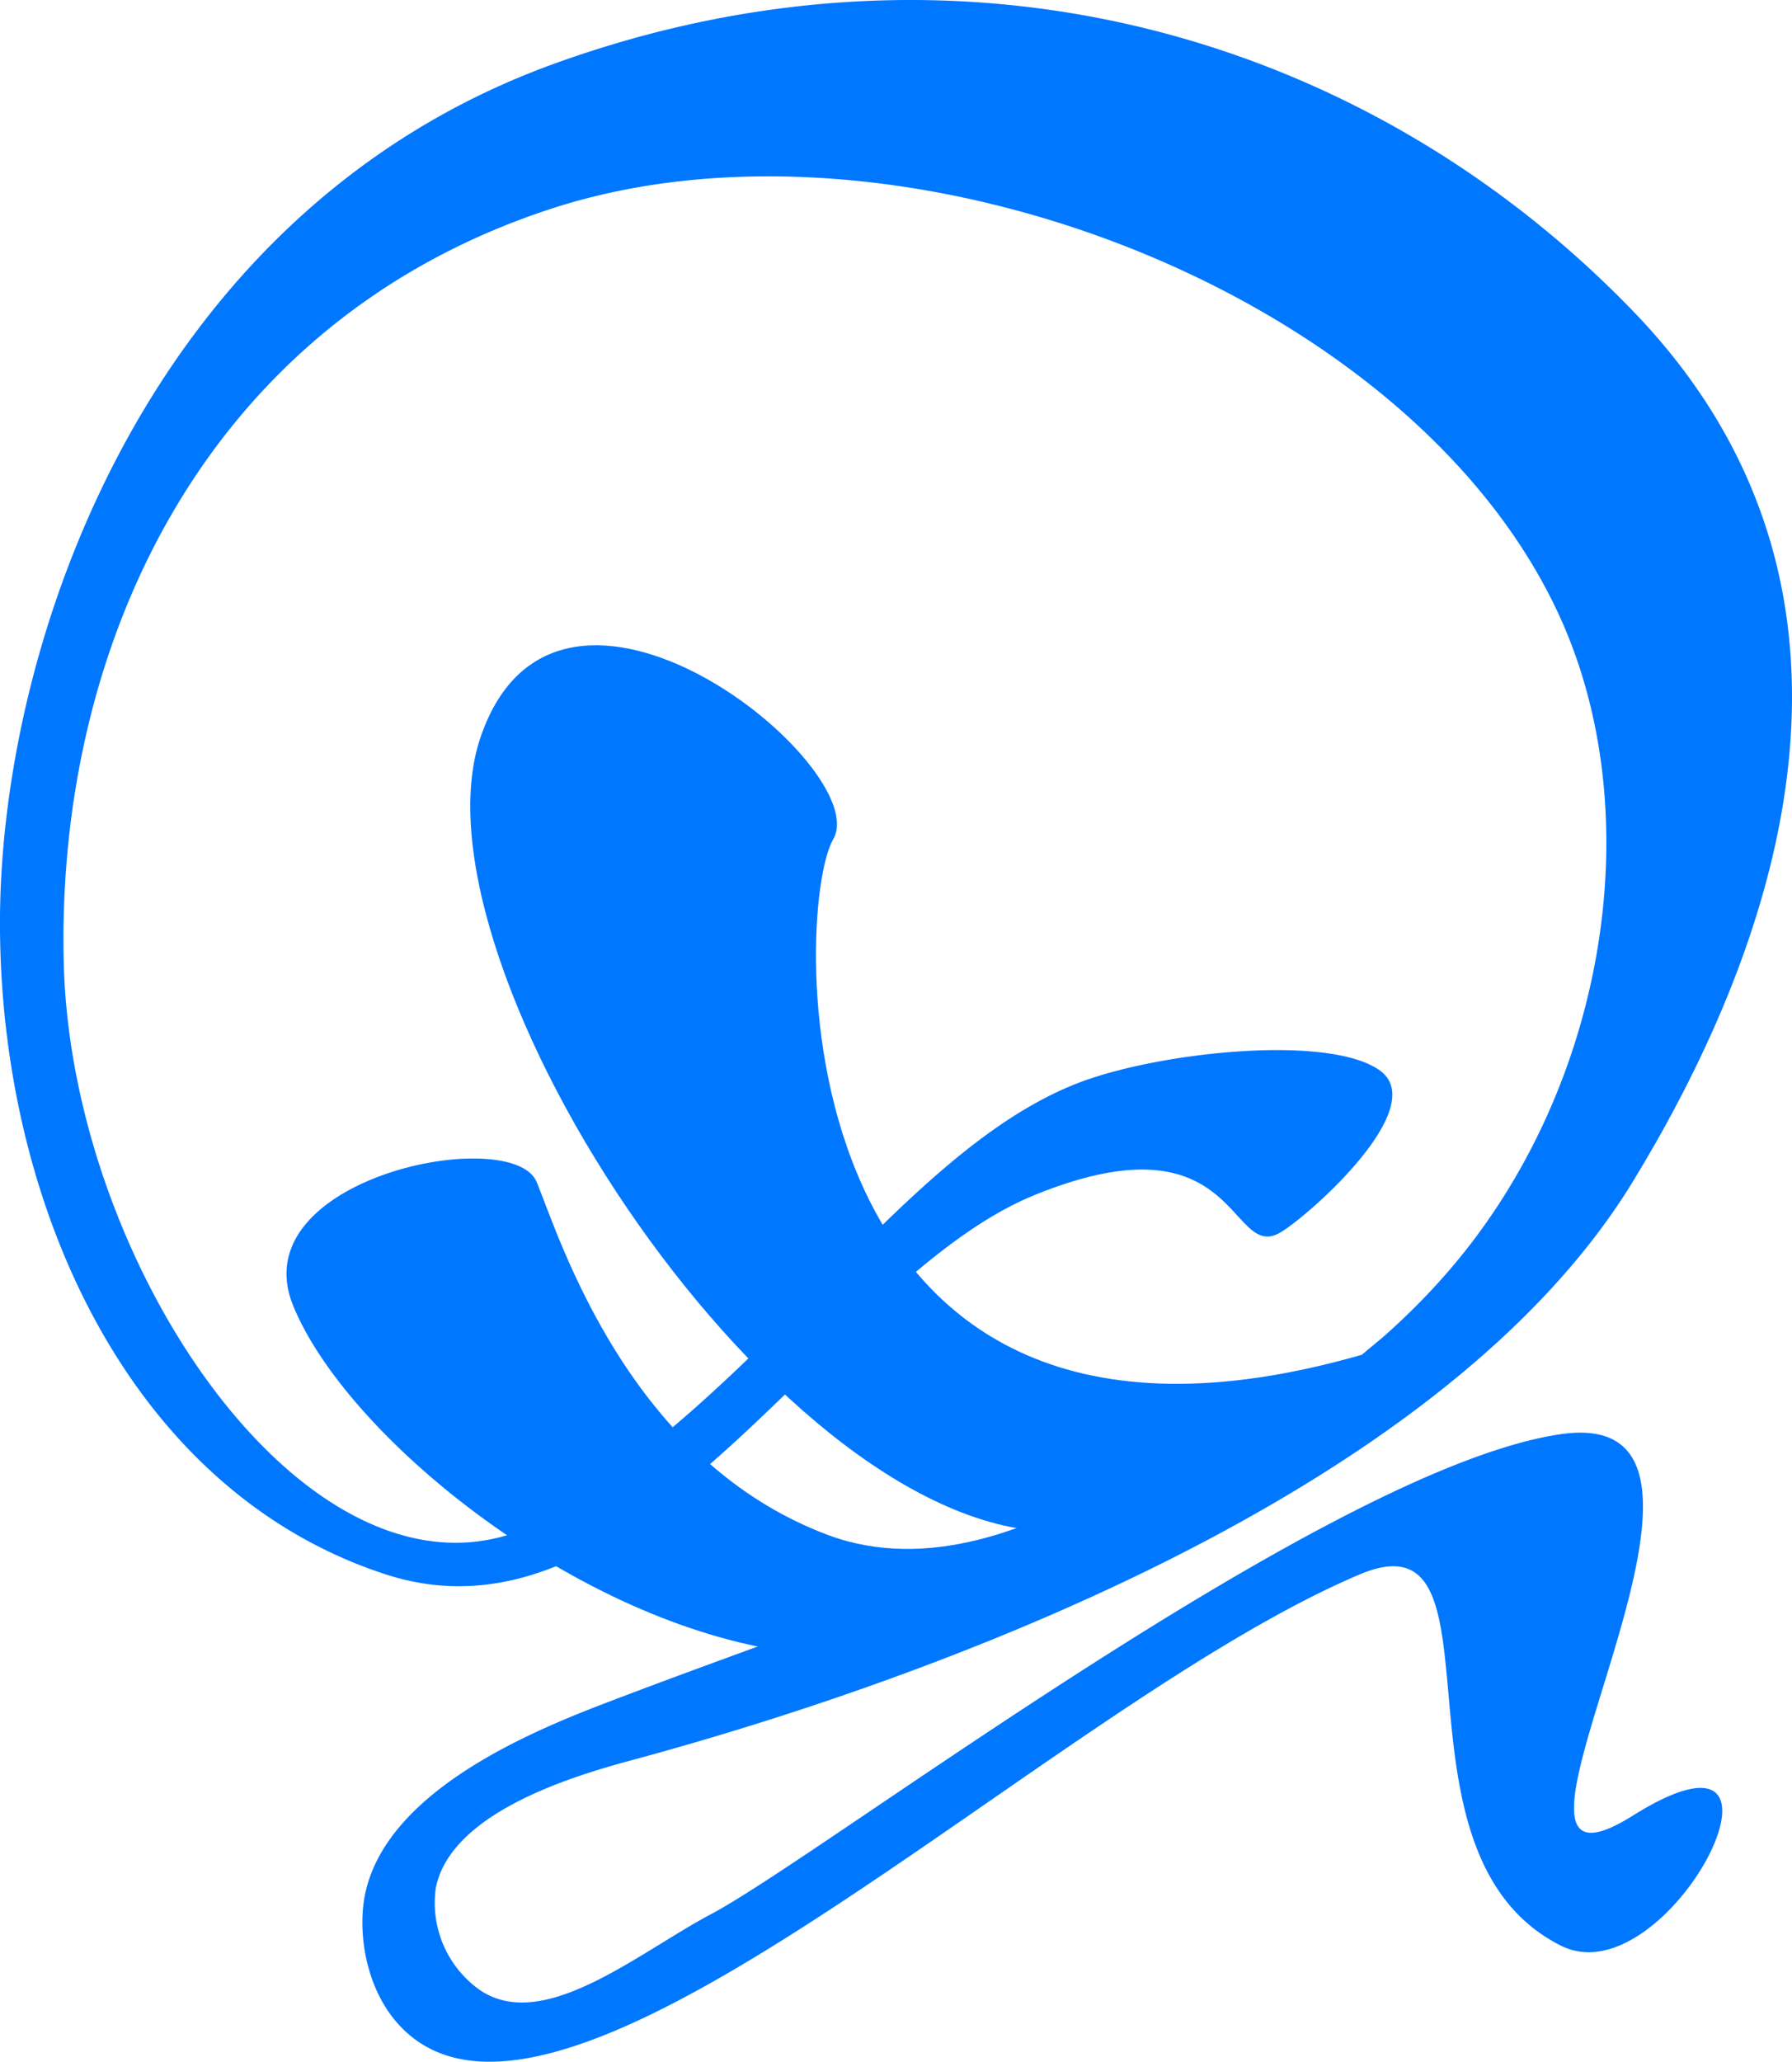 <svg xmlns="http://www.w3.org/2000/svg" viewBox="0 0 320.961 369.186">
  <g id="blender-test" transform="translate(-0.001 -0.003)">
    <path id="big_stroke" data-name="big stroke" d="M122.993,166.03C14.2,160.413,52.34,57.608,63.516,47.9S36.138-23.948,9.708,10.1s4.441,153.935,52.405,168.448c15.109,4.572,38.045-7.616,57.561-7.47C159.1,171.382,155.4,153.006,122.993,166.03Z" transform="translate(73.596 125.646) rotate(-19)" fill="#07f" fill-rule="evenodd"/>
    <path id="loop" d="M519.108,300.568c-54.9,23.2-140.555,109.069-170.656,82.062-7.045-6.322-8.639-16.7-7.75-23.25,2.643-19.466,29.781-30.6,43.4-35.808,61.743-23.61,123.377-40.4,155.52-83.028,24.243-32.15,30.669-77.373,15.5-111.086C528.72,70.783,436.672,35.88,374.671,55.9s-89.059,77.754-87.678,135.119,48.335,122.732,87.678,98.808,62.817-64.848,93.572-77.089c14.271-5.68,45.324-9.038,54.495-2.393s-12.823,26.041-17.81,28.975c-9.3,5.474-7.293-21.674-44.093-6.668S390.478,315.411,344.7,300.568s-69.114-66-69.127-116.631,26.761-127.589,99.094-153.82S519.7,24.3,568.04,74.321s26.054,113.193,0,155.888c-34.617,56.729-127.877,89.644-178.253,103.336-8.448,2.294-33.427,8.784-36.168,23.251a19.117,19.117,0,0,0,7.751,18.084c11.421,8.009,28.428-6.528,41.6-13.5,20.121-10.676,110.884-79.923,152.15-85.925s-20.936,89.5,12.917,68.3,6.421,33.026-12.917,23.273C522.179,350.412,546.721,288.9,519.108,300.568Z" transform="translate(-275.576 -18.639)" fill="#07f" fill-rule="evenodd"/>
    <path id="small_stroke" data-name="small stroke" d="M74.962,161.364c14.787,1-43.387-14.608-47.644-52.376S52.466,42.5,59.924,33.906,36.632-13.745,20.415,5.057-6.88,74.2,4.938,110.636,60.175,160.365,74.962,161.364Z" transform="matrix(0.454, -0.891, 0.891, 0.454, 38.732, 249.707)" fill="#07f" fill-rule="evenodd"/>
  </g>
</svg>
